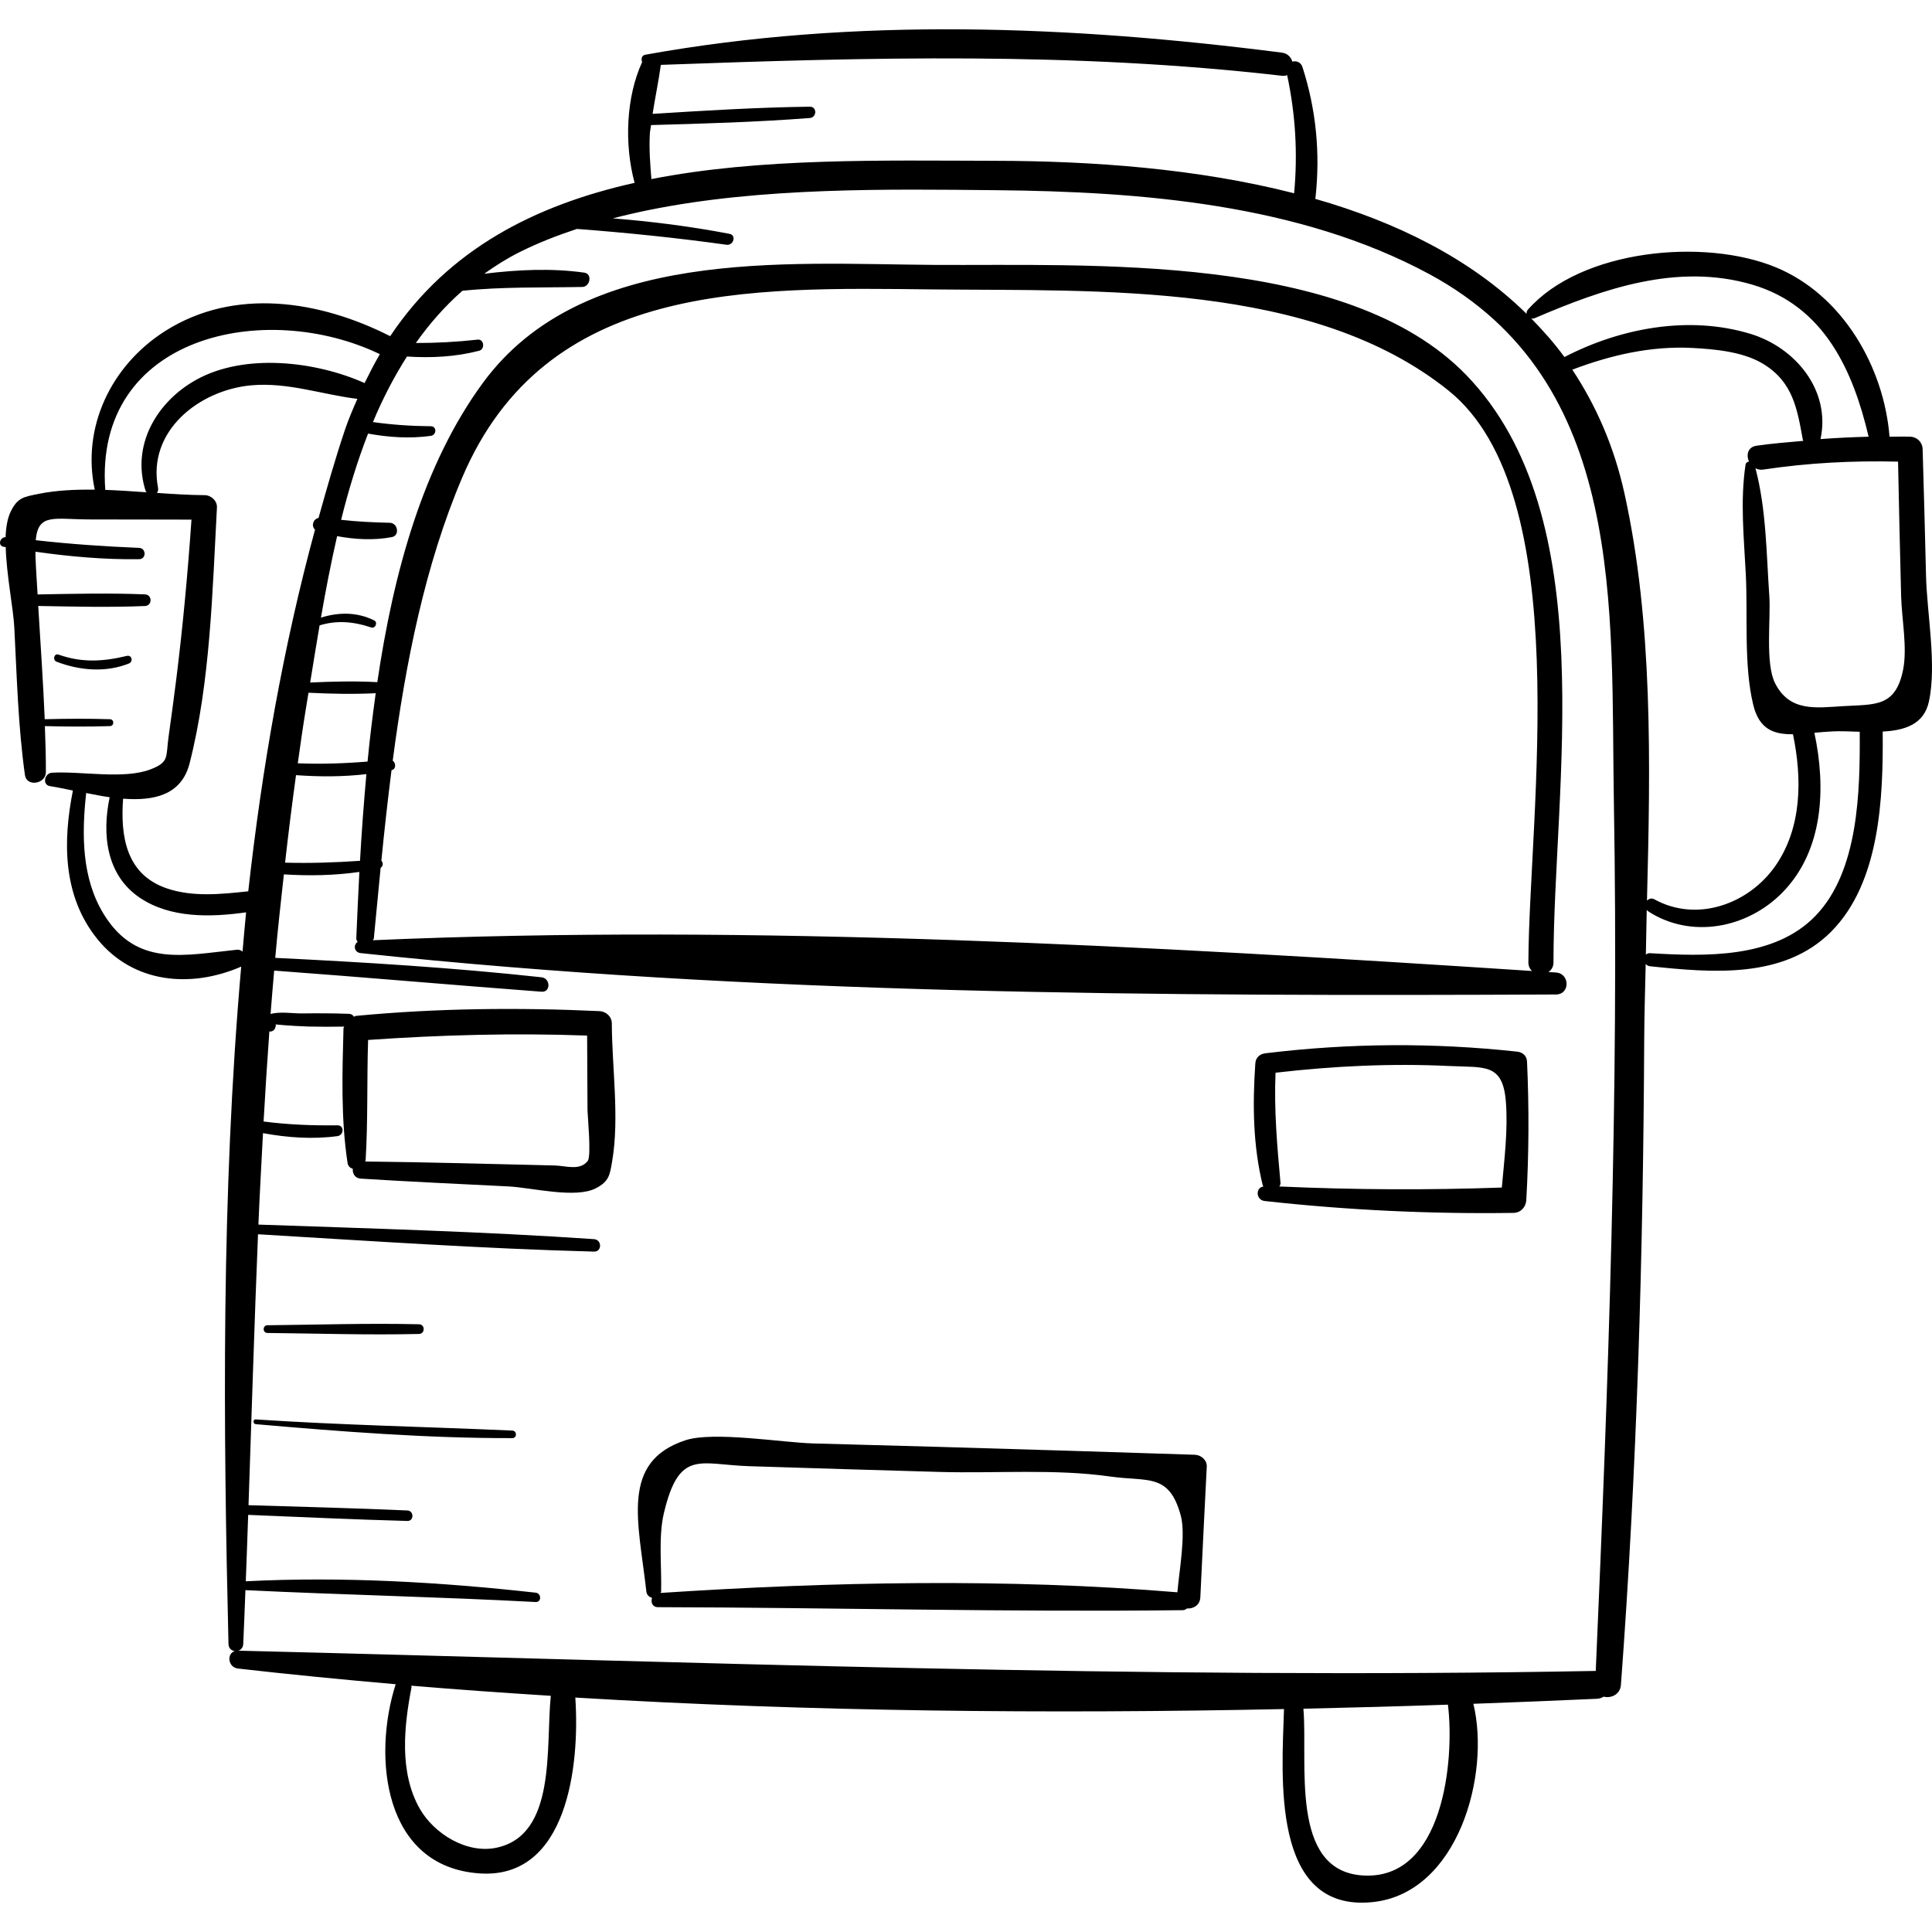<?xml version="1.0" encoding="iso-8859-1"?>
<!-- Generator: Adobe Illustrator 18.0.0, SVG Export Plug-In . SVG Version: 6.00 Build 0)  -->
<!DOCTYPE svg PUBLIC "-//W3C//DTD SVG 1.1//EN" "http://www.w3.org/Graphics/SVG/1.1/DTD/svg11.dtd">
<svg version="1.1" id="Capa_1" xmlns="http://www.w3.org/2000/svg" xmlns:xlink="http://www.w3.org/1999/xlink" x="0px" y="0px"
	 viewBox="0 0 219.027 219.027" style="enable-background:new 0 0 219.027 219.027;" xml:space="preserve">
<g>
	<path d="M135.46,164.923c-9.623-0.312-19.247-0.613-28.871-0.889c-4.812-0.138-9.623-0.272-14.436-0.396
		c-3.353-0.086-11.267-1.401-14.436-0.362c-7.428,2.435-5.331,9.234-4.441,17.146c0.047,0.42,0.335,0.634,0.648,0.723
		c-0.17,0.466,0.016,1.056,0.67,1.057c19.82,0.046,39.709,0.576,59.517,0.34c0.207-0.002,0.323-0.111,0.462-0.193
		c0.699,0.053,1.463-0.359,1.506-1.262c0.236-4.939,0.473-9.877,0.729-14.815C136.848,165.527,136.159,164.946,135.46,164.923z
		 M74.88,180.588c0.015-0.064,0.068-0.091,0.07-0.166c0.075-2.771-0.328-6.187,0.314-8.884c1.735-7.296,4.041-5.498,9.672-5.319
		c7.218,0.229,14.435,0.45,21.654,0.653c6.27,0.176,13.045-0.369,19.247,0.515c4.299,0.613,6.709-0.436,8.026,4.441
		c0.585,2.167-0.186,6.286-0.385,8.687C114.135,178.908,94.23,179.319,74.88,180.588z"/>
	<path d="M218.348,65.226c-0.11-4.771-0.244-9.54-0.383-14.31c-0.023-0.779-0.628-1.386-1.41-1.41
		c-0.784-0.024-1.562,0.002-2.343,0.002c-0.628-7.907-5.327-16.062-12.852-19.188c-8.123-3.376-22.108-2.059-28.135,4.774
		c-0.143,0.162-0.174,0.33-0.156,0.489c-6.408-6.312-14.808-10.418-23.974-13.043c0.009-0.043,0.033-0.074,0.038-0.12
		c0.553-5.039,0.081-9.981-1.474-14.809c-0.186-0.579-0.708-0.746-1.149-0.622c-0.148-0.498-0.537-0.939-1.174-1.02
		c-23.86-3.062-48.414-4.06-72.186,0.236c-0.417,0.076-0.49,0.503-0.35,0.83c-1.814,3.938-2.049,9.278-0.857,13.693
		c-11.225,2.512-21.099,7.48-27.707,17.383c-7.927-4.019-17.616-5.599-25.525-0.573c-6.123,3.891-9.476,10.901-7.97,17.975
		c-2.213-0.029-4.366,0.071-6.328,0.47c-1.673,0.341-2.429,0.393-3.216,2.052c-0.359,0.758-0.523,1.749-0.564,2.862
		c-0.65-0.001-0.921,0.972-0.22,1.091c0.078,0.013,0.156,0.023,0.234,0.036c0.083,3.156,0.861,6.908,0.976,9.138
		C1.91,76.73,2.053,82.346,2.828,87.87c0.193,1.373,2.37,1.004,2.374-0.321c0.005-1.742-0.049-3.487-0.115-5.232
		c2.459,0.063,4.92,0.077,7.379,0c0.502-0.016,0.503-0.765,0-0.781c-2.464-0.078-4.931-0.063-7.396,0
		c-0.179-4.279-0.478-8.561-0.737-12.839c4.033,0.074,8.068,0.172,12.099,0.007c0.849-0.035,0.85-1.285,0-1.32
		c-4.055-0.166-8.114-0.065-12.171,0.008c-0.083-1.476-0.192-2.954-0.243-4.429c-0.006-0.161,0.007-0.265,0.005-0.414
		c3.893,0.55,7.823,0.902,11.748,0.847c0.828-0.011,0.824-1.249,0-1.283c-3.935-0.163-7.826-0.431-11.719-0.87
		c0.281-3.112,2.042-2.358,6.234-2.353c3.807,0.005,7.614,0.007,11.421,0.019c-0.419,6.055-0.976,12.098-1.728,18.122
		c-0.27,2.159-0.564,4.314-0.866,6.469c-0.329,2.346,0.11,2.879-2.023,3.712c-3.036,1.186-7.978,0.18-11.223,0.393
		c-0.808,0.053-1.117,1.373-0.205,1.516c0.783,0.122,1.689,0.313,2.603,0.501c-1.159,5.815-1.147,11.987,2.768,16.83
		c4.067,5.031,10.572,5.609,16.285,3.144c0.007,0.005,0.017,0.007,0.024,0.012c-2.271,25.872-2.029,52.216-1.439,76.772
		c0.026,1.08,1.623,1.074,1.673,0c0.094-2.037,0.165-4.072,0.247-6.108c10.962,0.531,21.938,0.761,32.902,1.346
		c0.692,0.037,0.663-0.986,0-1.06c-10.852-1.205-21.938-1.85-32.861-1.291c0.1-2.51,0.183-5.019,0.271-7.529
		c6.015,0.246,12.029,0.528,18.046,0.69c0.768,0.021,0.763-1.156,0-1.19c-5.999-0.267-12.004-0.414-18.007-0.598
		c0.355-10.248,0.655-20.486,1.077-30.714c12.692,0.758,25.384,1.627,38.095,1.966c0.916,0.024,0.899-1.352,0-1.413
		c-12.666-0.865-25.364-1.204-38.051-1.65c0.146-3.458,0.335-6.912,0.521-10.367c2.783,0.511,5.611,0.713,8.431,0.34
		c0.756-0.1,0.816-1.237,0-1.227c-2.819,0.035-5.585-0.07-8.365-0.433c0.189-3.409,0.413-6.816,0.655-10.222
		c0.039,0.001,0.059,0.028,0.101,0.026c0.273-0.014,0.479-0.175,0.566-0.431c0.02-0.057,0.039-0.115,0.058-0.172
		c0.026-0.076-0.011-0.137-0.019-0.206c1.306,0.144,3.422,0.233,3.714,0.24c1.357,0.032,2.71,0.031,4.066,0.007
		c-0.013,0.074-0.08,0.112-0.082,0.192c-0.136,5.08-0.304,10.232,0.462,15.267c0.06,0.396,0.307,0.571,0.593,0.658
		c-0.053,0.514,0.23,1.075,0.903,1.117c5.575,0.353,11.155,0.604,16.734,0.884c2.656,0.133,7.588,1.41,9.917,0.21
		c1.526-0.787,1.589-1.544,1.856-3.105c0.829-4.858-0.03-10.634-0.044-15.573c-0.002-0.785-0.642-1.369-1.404-1.404
		c-9.208-0.425-18.431-0.335-27.611,0.54c-0.087,0.008-0.139,0.076-0.221,0.095c-0.113-0.178-0.281-0.319-0.557-0.329
		c-1.795-0.069-3.585-0.067-5.381-0.047c-0.948,0.011-2.455-0.234-3.514,0.065c0.122-1.64,0.271-3.279,0.409-4.919
		c10.107,0.742,20.202,1.633,30.309,2.394c1.061,0.08,1.028-1.524,0-1.636c-10.036-1.096-20.108-1.707-30.188-2.202
		c0.275-3.157,0.635-6.31,0.978-9.464c2.872,0.177,5.722,0.131,8.561-0.278c-0.136,2.589-0.247,5.111-0.35,7.53
		c-0.008,0.182,0.092,0.276,0.152,0.406c-0.513,0.319-0.407,1.186,0.338,1.265c44.329,4.743,90.934,4.891,135.515,4.693
		c1.617-0.007,1.588-2.387,0-2.491c-0.283-0.019-0.57-0.036-0.853-0.055c0.33-0.225,0.571-0.58,0.571-1.102
		c-0.01-19.966,5.671-50.508-9.899-66.589c-13.487-13.928-42.856-12.353-60.445-12.476c-16.876-0.118-39.764-2.006-51.044,13.398
		c-6.76,9.233-10.12,21.464-11.951,33.906c-2.511-0.136-5.08-0.077-7.613,0.043c0.343-2.12,0.694-4.291,1.069-6.483
		c1.983-0.598,3.862-0.427,5.853,0.241c0.465,0.156,0.782-0.578,0.337-0.799c-1.949-0.967-4.035-0.945-6.038-0.316
		c0.534-3.066,1.125-6.169,1.833-9.237c2.048,0.376,4.139,0.496,6.199,0.109c0.942-0.177,0.684-1.604-0.22-1.625
		c-1.877-0.044-3.698-0.126-5.525-0.336c0.832-3.352,1.835-6.634,3.054-9.774c2.349,0.423,4.697,0.582,7.1,0.261
		c0.676-0.09,0.73-1.092,0-1.097c-2.199-0.016-4.378-0.165-6.545-0.473c1.089-2.619,2.373-5.102,3.854-7.428
		c2.754,0.173,5.489,0.045,8.188-0.657c0.679-0.176,0.565-1.342-0.171-1.26c-2.343,0.26-4.671,0.387-7.007,0.382
		c1.527-2.168,3.275-4.156,5.277-5.92c4.542-0.469,9.025-0.343,13.591-0.433c0.89-0.017,1.177-1.491,0.22-1.625
		c-3.741-0.524-7.57-0.333-11.338,0.128c1.266-0.903,2.595-1.747,4.054-2.475c2.045-1.02,4.213-1.868,6.453-2.606
		c5.669,0.428,11.327,1.009,16.957,1.793c0.795,0.111,1.167-1.079,0.341-1.237c-4.4-0.843-8.8-1.403-13.231-1.754
		c1.358-0.35,2.734-0.67,4.131-0.953c0.005-0.001,0.009-0.001,0.014-0.002c12.764-2.585,27.043-2.357,39.295-2.239
		c16.436,0.158,34.36,1.556,49.103,9.5c22.486,12.117,20.571,38.11,20.95,59.879c0.574,32.875-0.616,65.657-2.054,98.489
		c-51.493,0.966-102.491-1.038-153.928-2.297c-1.333-0.033-1.264,1.883,0,2.027c5.934,0.676,11.899,1.257,17.879,1.779
		c-2.629,8.192-1.43,20.718,9.535,21.447c9.924,0.66,11.353-12.23,10.829-19.936c26.679,1.603,53.619,1.858,80.342,1.304
		c-0.216,7.433-1.577,23.097,10.062,21.882c9.661-1.009,13.364-14.437,11.407-22.479c4.681-0.17,9.353-0.359,14.01-0.569
		c0.305-0.014,0.549-0.111,0.763-0.241c0.819,0.215,1.872-0.228,1.955-1.338c1.816-24.322,2.524-48.728,2.64-73.115
		c0.013-2.811,0.102-5.729,0.168-8.611c0.118,0.13,0.272,0.237,0.487,0.259c6.936,0.729,15.164,1.49,20.545-3.926
		c5.546-5.583,5.903-15.18,5.837-22.68c2.482-0.131,4.673-0.793,5.24-3.405C219.587,75.337,218.446,69.517,218.348,65.226z
		 M41.448,131.566c0.277-4.541,0.133-9.113,0.283-13.669c8.282-0.574,16.531-0.8,24.83-0.496c0.014,2.789,0.028,5.577,0.042,8.366
		c0.004,0.732,0.455,5.284,0.029,5.84c-0.888,1.159-2.485,0.548-3.769,0.519c-7.155-0.165-14.31-0.373-21.466-0.449
		C41.404,131.633,41.445,131.61,41.448,131.566z M27.496,107.885c-0.168-0.151-0.382-0.242-0.635-0.216
		c-5.913,0.603-11.354,2.023-15.078-3.998c-2.539-4.105-2.528-9.095-2.013-13.769c0.88,0.174,1.767,0.355,2.663,0.48
		c-0.884,4.184-0.403,8.825,3.431,11.402c3.453,2.321,8,2.217,12.035,1.646C27.745,104.911,27.634,106.4,27.496,107.885z
		 M40.814,97.588c-2.83,0.196-5.66,0.288-8.495,0.21c0.371-3.309,0.787-6.616,1.24-9.921c2.677,0.191,5.331,0.195,7.978-0.116
		C41.239,91.093,40.991,94.396,40.814,97.588z M43.151,98.384c0.286-0.172,0.31-0.593,0.082-0.806
		c0.338-3.387,0.714-6.822,1.152-10.264h0.001c0.529-0.108,0.515-0.835,0.134-1.07c1.456-11.077,3.663-22.202,7.882-32.11
		c9.478-22.259,32.517-21.553,53.37-21.323c18.821,0.207,43.032-0.91,58.437,11.462c14.551,11.685,9.116,48.136,9.061,64.823
		c-0.001,0.432,0.164,0.754,0.406,0.982c-43.19-2.825-88.21-5.362-131.405-3.485c0.028-0.08,0.101-0.119,0.11-0.213
		C42.63,103.763,42.885,101.084,43.151,98.384z M42.594,78.587c-0.359,2.588-0.679,5.178-0.925,7.751
		c-2.633,0.215-5.268,0.304-7.911,0.194c0.292-2.062,0.577-4.123,0.919-6.182c0.099-0.596,0.198-1.211,0.297-1.816
		C37.507,78.658,40.078,78.715,42.594,78.587z M39.108,48.721c-1.103,3.276-2.056,6.63-2.994,9.991
		c-0.628,0.15-0.852,0.906-0.401,1.338c-3.59,13.207-6.009,26.985-7.567,40.996c-3.083,0.328-6.338,0.679-9.307-0.358
		c-4.559-1.592-5.196-5.917-4.883-10.143c3.491,0.268,6.616-0.393,7.54-4.011c2.356-9.233,2.585-19.548,3.099-29.009
		c0.041-0.753-0.67-1.385-1.389-1.389c-1.705-0.01-3.536-0.126-5.411-0.254c0.109-0.151,0.167-0.346,0.121-0.584
		c-1.245-6.457,4.693-11.075,10.544-11.612c4.16-0.381,8.024,1.042,12.056,1.533C40.02,46.347,39.526,47.479,39.108,48.721z
		 M41.333,43.426c-5.597-2.497-13.601-3.403-19.061-0.385c-4.575,2.529-7.411,7.515-5.755,12.641
		c0.021,0.065,0.076,0.078,0.107,0.13c-1.557-0.108-3.129-0.223-4.688-0.275c-1.298-17.52,18.143-21.636,31.129-15.386
		C42.454,41.193,41.888,42.301,41.333,43.426z M146.711,21.911c-11.021-2.82-22.964-3.658-33.805-3.681
		c-12.91-0.027-26.723-0.353-39.057,2.074c-0.143-1.701-0.271-3.401-0.179-5.123c0.018-0.341,0.102-0.665,0.138-1.002
		c6.007-0.166,12.003-0.337,17.997-0.8c0.812-0.063,0.836-1.294,0-1.283c-5.953,0.076-11.883,0.441-17.822,0.813
		c0.29-1.854,0.677-3.684,0.937-5.555c23.663-0.859,46.796-1.487,70.415,1.237c0.23,0.026,0.421-0.007,0.587-0.072
		C146.867,12.956,147.136,17.397,146.711,21.911z M56.263,209.477c-3.361,0.701-7.061-1.588-8.681-4.438
		c-2.335-4.108-1.787-9.313-0.93-13.749c0.014-0.075-0.033-0.119-0.034-0.188c5.26,0.446,10.54,0.813,15.826,1.149
		C61.846,198.054,63.129,208.046,56.263,209.477z M154.501,212.618c-8.362-0.522-6.205-12.803-6.737-18.905
		c5.473-0.122,10.937-0.272,16.386-0.459C164.924,199.559,163.629,213.188,154.501,212.618z M173.597,36.105
		c0.122,0.018,0.249,0.023,0.383-0.034c7.707-3.3,16.145-6.308,24.672-3.801c8.13,2.391,11.425,9.721,13.189,17.239
		c-1.821,0.046-3.638,0.134-5.452,0.268c1.183-5.506-2.828-10.387-7.978-11.94c-6.982-2.105-14.709-0.648-21.054,2.641
		C176.214,38.902,174.934,37.472,173.597,36.105z M184.161,55.934c-1.197-5.419-3.263-10.02-5.911-14.025
		c4.356-1.651,8.902-2.705,13.598-2.463c2.559,0.132,5.713,0.424,7.954,1.755c3.483,2.069,3.942,5.168,4.585,8.673
		c0.009,0.047,0.053,0.062,0.067,0.104c-1.775,0.166-3.55,0.289-5.326,0.554c-1.003,0.149-1.181,1.067-0.846,1.798
		c-0.189,0.028-0.36,0.126-0.394,0.356c-0.62,4.135-0.179,8.271,0.031,12.438c0.234,4.647-0.247,10.249,0.835,14.754
		c0.676,2.818,2.342,3.384,4.511,3.362c1.044,5.013,1.035,10.616-2.019,14.96c-3.033,4.315-8.885,6.403-13.678,3.762
		c-0.349-0.192-0.644-0.068-0.855,0.143C187.113,86.615,187.403,70.606,184.161,55.934z M205.812,103.834
		c-4.698,4.86-12.546,4.597-18.757,4.227c-0.209-0.013-0.35,0.068-0.467,0.168c0.041-1.714,0.055-3.379,0.1-5.109
		c0.046,0.051,0.045,0.116,0.11,0.159c4.87,3.207,11.281,1.985,15.285-2.109c4.668-4.773,4.931-11.907,3.612-18.094
		c0.677-0.064,1.371-0.129,2.09-0.161c0.922-0.042,1.972,0.008,3.048,0.044C210.877,89.732,210.71,98.766,205.812,103.834z
		 M215.745,75.958c-0.867,4.24-3.178,3.881-6.823,4.098c-3.005,0.178-6.051,0.692-7.702-2.638c-1.114-2.246-0.46-7.298-0.636-9.836
		c-0.335-4.827-0.335-9.805-1.571-14.494c0.25,0.123,0.531,0.2,0.862,0.15c5.109-0.767,10.164-1.028,15.303-0.903
		c0.104,5.092,0.216,10.184,0.349,15.275C215.594,70.158,216.254,73.467,215.745,75.958z"/>
	<path d="M173.116,120.347c-0.03-0.658-0.495-1.057-1.126-1.126c-9.531-1.033-18.999-0.971-28.515,0.185
		c-0.659,0.08-1.116,0.47-1.163,1.162c-0.316,4.642-0.272,9.298,0.848,13.833c0.013,0.051,0.064,0.064,0.083,0.11
		c-0.933,0.108-0.873,1.534,0.13,1.645c9.383,1.037,18.773,1.486,28.212,1.347c0.815-0.012,1.403-0.655,1.448-1.448
		C173.329,130.793,173.357,125.611,173.116,120.347z M145.041,134.509c0.05-0.123,0.142-0.219,0.128-0.38
		c-0.38-4.24-0.744-8.285-0.563-12.517c6.551-0.76,13.118-1.078,19.714-0.76c3.966,0.191,6.031-0.346,6.392,3.986
		c0.264,3.169-0.168,6.564-0.453,9.792C161.85,134.929,153.447,134.885,145.041,134.509z"/>
	<path d="M58.079,162.182c-9.698-0.432-19.392-0.62-29.081-1.265c-0.348-0.023-0.342,0.51,0,0.539
		c9.664,0.837,19.375,1.6,29.081,1.581C58.632,163.036,58.627,162.207,58.079,162.182z"/>
	<path d="M47.502,150.13c-5.724-0.136-11.462,0.053-17.188,0.112c-0.562,0.006-0.563,0.868,0,0.874
		c5.726,0.059,11.464,0.247,17.188,0.112C48.208,151.21,48.209,150.146,47.502,150.13z"/>
	<path d="M14.377,74.358c-2.679,0.649-5.096,0.791-7.735-0.145C6.13,74.032,5.924,74.83,6.42,75.02
		c2.608,0.996,5.561,1.255,8.195,0.198C15.136,75.009,14.95,74.219,14.377,74.358z"/>
</g>
<g>
</g>
<g>
</g>
<g>
</g>
<g>
</g>
<g>
</g>
<g>
</g>
<g>
</g>
<g>
</g>
<g>
</g>
<g>
</g>
<g>
</g>
<g>
</g>
<g>
</g>
<g>
</g>
<g>
</g>
</svg>
